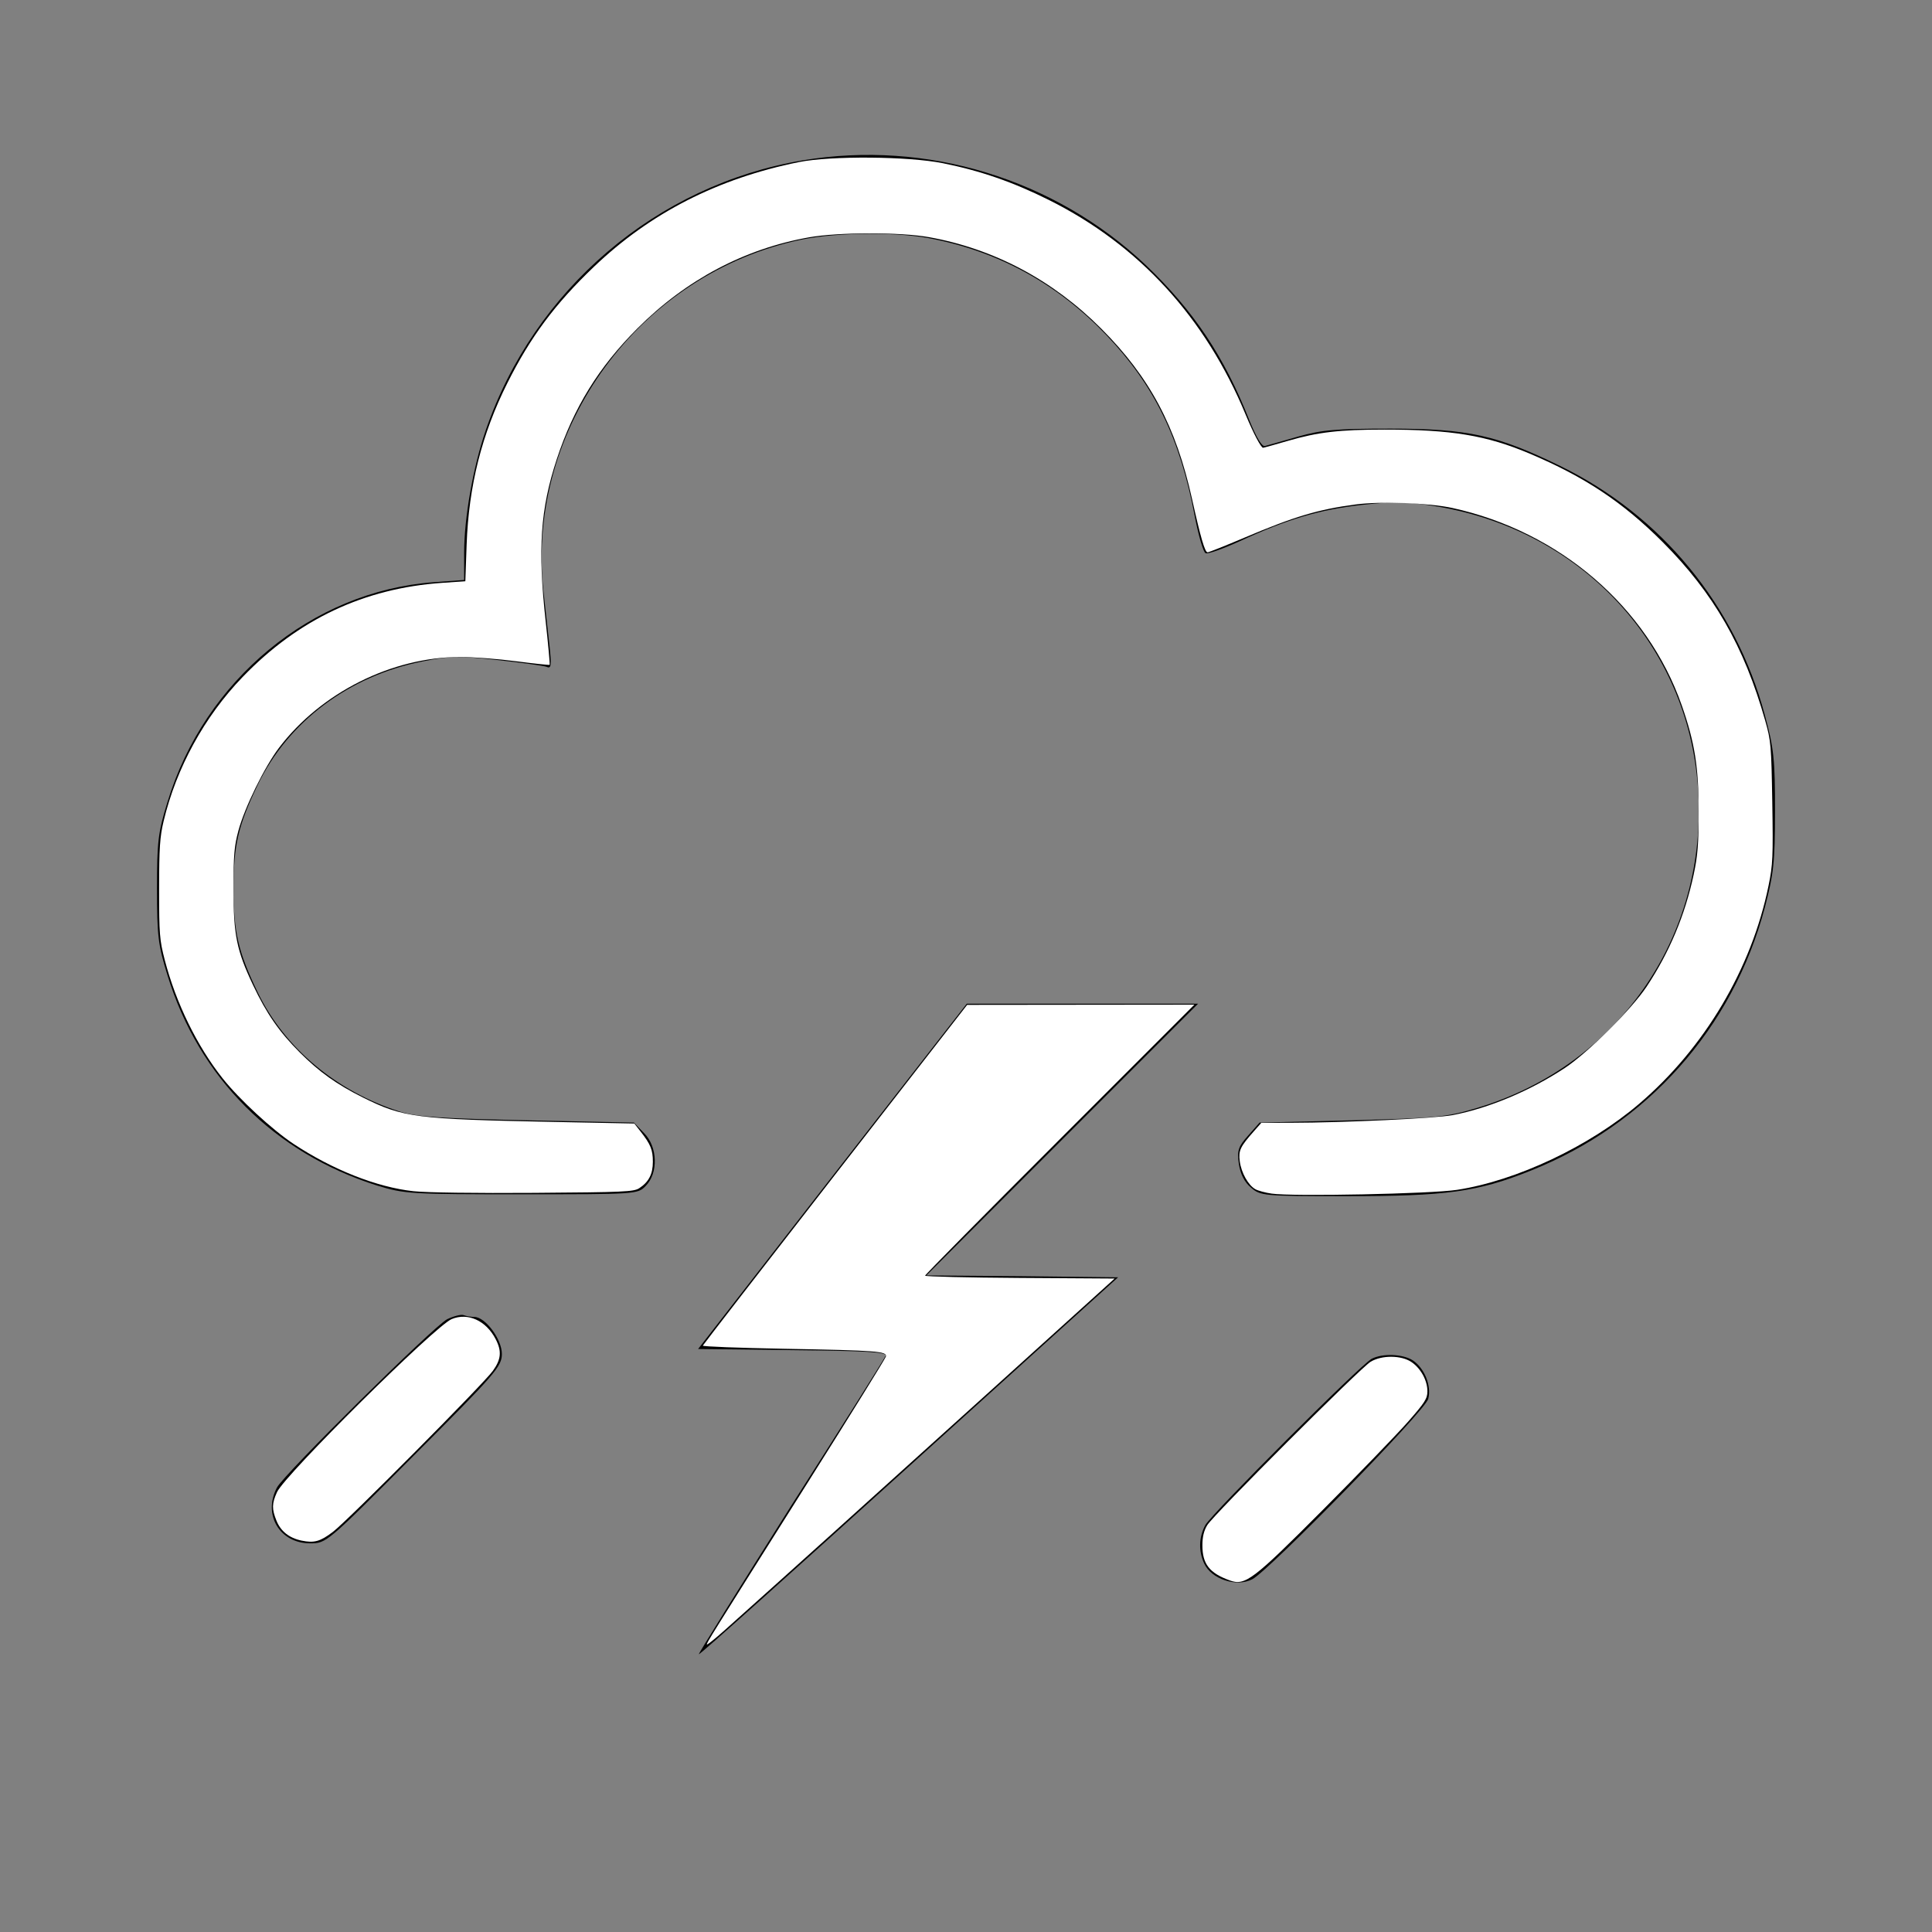 <?xml version="1.0" encoding="UTF-8" standalone="no"?>
<svg
   xmlns:dc="http://purl.org/dc/elements/1.1/"
   xmlns:cc="http://creativecommons.org/ns#"
   xmlns:rdf="http://www.w3.org/1999/02/22-rdf-syntax-ns#"
   xmlns:svg="http://www.w3.org/2000/svg"
   xmlns="http://www.w3.org/2000/svg"
   xmlns:sodipodi="http://sodipodi.sourceforge.net/DTD/sodipodi-0.dtd"
   xmlns:inkscape="http://www.inkscape.org/namespaces/inkscape"
   version="1.0"
   width="512pt"
   height="512pt"
   viewBox="0 0 512 512"
   preserveAspectRatio="xMidYMid meet"
   id="svg337"
   sodipodi:docname="thunderstorm2.svg"
   inkscape:version="1.0.2 (e86c870879, 2021-01-15)">
  <rect x="0" y="0" width="512" height="512" fill="#808080" stroke="none"/>
  <defs
     id="defs341" />
  <sodipodi:namedview
     pagecolor="#ffffff"
     bordercolor="#666666"
     borderopacity="1"
     objecttolerance="10"
     gridtolerance="10"
     guidetolerance="10"
     inkscape:pageopacity="0"
     inkscape:pageshadow="2"
     inkscape:window-width="1920"
     inkscape:window-height="1017"
     id="namedview339"
     showgrid="false"
     inkscape:zoom="1.2451172"
     inkscape:cx="341.33333"
     inkscape:cy="341.33333"
     inkscape:window-x="-8"
     inkscape:window-y="-8"
     inkscape:window-maximized="1"
     inkscape:current-layer="svg337" />
  <g
     transform="translate(0,512) scale(0.1,-0.1)"
     fill="#000000"
     stroke="none"
     id="g335">
    <path
       d="M2127 4695 c-387 -65 -712 -342 -840 -716 -33 -96 -57 -231 -57 -324 l0 -72 -82 -6 c-321 -24 -606 -259 -704 -582 -25 -80 -28 -106 -28 -230 0 -124 3 -150 28 -230 83 -271 283 -471 556 -557 72 -22 88 -23 382 -23 303 0 308 0 329 22 34 34 32 104 -4 140 l-27 28 -283 6 c-229 5 -292 9 -337 23 -169 54 -306 169 -377 316 -52 108 -64 160 -64 275 0 115 12 167 64 275 81 168 243 289 436 327 73 15 98 15 198 4 64 -7 122 -15 131 -18 13 -6 14 2 8 58 -4 35 -11 100 -16 144 -46 431 256 841 684 930 98 20 261 21 352 1 177 -36 329 -121 456 -254 127 -133 195 -273 234 -479 10 -52 23 -97 29 -99 6 -3 47 12 91 32 128 59 210 83 323 96 91 10 120 9 204 -5 374 -64 650 -356 685 -724 38 -399 -201 -754 -583 -869 -83 -25 -108 -27 -333 -33 l-244 -6 -30 -34 c-26 -29 -30 -39 -25 -75 4 -27 15 -49 32 -63 25 -22 32 -23 254 -23 263 0 346 11 486 67 310 123 537 378 622 698 23 88 27 119 27 255 0 137 -3 167 -27 255 -78 291 -274 529 -542 660 -168 82 -244 99 -450 99 -143 0 -182 -3 -245 -21 -41 -12 -81 -23 -88 -25 -8 -2 -23 24 -41 68 -67 170 -148 291 -275 412 -241 228 -581 332 -909 277z"
       id="path327" />
    <path
       d="M2206 2003 l-356 -458 251 -3 c194 -2 250 -5 246 -15 -2 -6 -116 -187 -252 -400 -135 -214 -245 -390 -243 -391 2 -2 252 222 557 498 l554 501 -254 3 -254 2 360 360 360 360 -307 0 -306 0 -356 -457z"
       id="path329" />
    <path
       d="M1185 1624 c-37 -20 -431 -409 -451 -446 -38 -72 7 -148 88 -148 43 0 44 1 275 233 217 217 233 236 233 269 0 39 -44 98 -73 98 -9 0 -21 2 -29 5 -7 2 -26 -3 -43 -11z"
       id="path331" />
    <path
       d="M3635 1519 c-31 -17 -425 -411 -441 -441 -17 -32 -18 -68 -3 -101 19 -42 86 -64 128 -42 45 24 459 447 466 478 9 35 -10 81 -41 102 -27 17 -80 19 -109 4z"
       id="path333" />
  </g>
  <path
     style="fill:#ffffff;stroke-width:0.803"
     d="m 249.776,581.041 c 0,-0.692 0.332,-1.225 36.027,-57.797 14.772,-23.411 27.017,-43.16 27.211,-43.887 0.509,-1.903 -2.918,-2.166 -36.164,-2.778 -15.809,-0.291 -28.639,-0.787 -28.511,-1.103 0.128,-0.316 21.195,-27.536 46.815,-60.489 l 46.582,-59.915 40.154,-0.043 40.154,-0.043 -47.583,47.588 c -26.171,26.174 -47.583,47.854 -47.583,48.179 0,0.325 15.07,0.685 33.488,0.801 l 33.488,0.21 -45.334,40.984 c -39.696,35.887 -71.763,64.768 -92.519,83.327 -3.423,3.061 -6.224,5.296 -6.224,4.965 z"
     id="path345"
     transform="scale(0.75)" />
  <path
     style="fill:#ffffff;stroke-width:0.803"
     d="m 106.533,544.365 c -4.362,-0.917 -7.353,-3.304 -8.86,-7.072 -1.652,-4.128 -1.612,-6.048 0.208,-10.053 2.77,-6.097 55.853,-58.693 61.705,-61.138 5.757,-2.406 12.186,0.532 15.572,7.115 2.178,4.233 1.924,7.075 -0.995,11.155 -3.282,4.587 -51.26,52.894 -56.503,56.889 -4.521,3.445 -6.661,4.042 -11.127,3.103 z"
     id="path347"
     transform="scale(0.75)" />
  <path
     style="fill:#ffffff;stroke-width:0.803"
     d="m 449.355,421.763 c -2.209,-0.318 -4.797,-1.012 -5.751,-1.542 -2.53,-1.404 -5.028,-5.879 -5.536,-9.915 -0.477,-3.791 0.136,-5.085 5.038,-10.632 l 2.586,-2.925 10.265,-0.016 c 19.068,-0.029 51.307,-1.557 57.379,-2.718 12.765,-2.442 27.415,-8.603 39.624,-16.663 8.093,-5.343 23.651,-20.831 28.92,-28.791 8.049,-12.159 13.509,-25.185 16.58,-39.554 1.43,-6.69 1.759,-10.866 1.759,-22.287 0,-15.681 -1.389,-24.396 -5.976,-37.497 -12.173,-34.765 -43.184,-61.447 -81.038,-69.725 -8.226,-1.799 -25.262,-2.425 -34.158,-1.254 -13.276,1.746 -21.712,4.267 -39.414,11.774 -6.673,2.83 -12.498,5.145 -12.945,5.145 -0.938,0 -2.474,-5.282 -5.464,-18.78 -5.702,-25.742 -14.943,-43.085 -32.127,-60.294 -17.163,-17.188 -37.892,-28.182 -60.906,-32.302 -10.02,-1.794 -31.976,-1.761 -42.274,0.063 -22.863,4.049 -43.491,14.989 -60.664,32.171 -13.736,13.744 -22.543,28.021 -28.529,46.251 -5.784,17.615 -6.739,31.571 -3.918,57.265 0.914,8.326 1.547,15.247 1.407,15.379 -0.14,0.132 -5.496,-0.438 -11.901,-1.267 -6.405,-0.829 -15.26,-1.508 -19.677,-1.507 -24.131,0.002 -49.215,12.57 -64.049,32.091 -5.105,6.718 -12.148,21.1 -14.356,29.315 -1.456,5.419 -1.727,8.626 -1.727,20.48 0,16.367 1.107,21.81 6.936,34.115 4.755,10.038 9.249,16.507 16.514,23.772 6.884,6.884 13.031,11.267 22.237,15.857 14.328,7.143 18.551,7.684 67.604,8.66 l 28.34,0.564 2.264,2.889 c 3.497,4.464 4.288,6.425 4.288,10.639 0,4.309 -1.443,7.119 -4.778,9.306 -1.965,1.288 -5.33,1.439 -37.134,1.667 -20.63,0.148 -38.132,-0.092 -42.676,-0.585 -12.879,-1.397 -28.531,-7.571 -42.333,-16.697 C 96.202,399.214 84.629,388.53 78.692,381.069 69.661,369.72 62.16,354.382 58.216,339.203 c -1.829,-7.041 -1.996,-9.137 -1.991,-25.064 0.005,-14.53 0.266,-18.466 1.593,-24.003 4.525,-18.876 14.41,-36.904 27.927,-50.935 19.638,-20.384 42.916,-31.35 70.592,-33.256 l 8.087,-0.557 0.459,-12.944 c 0.735,-20.715 5.338,-38.992 14.365,-57.039 8.155,-16.302 16.887,-28.034 30.643,-41.167 19.904,-19.003 43.771,-31.186 72.411,-36.96 11.299,-2.278 38.625,-2.065 50.866,0.397 13.309,2.677 24.772,6.652 37.479,12.997 31.798,15.878 55.285,41.518 69.525,75.9 2.702,6.523 5.398,11.645 6.13,11.645 0.222,0 4.191,-1.103 8.821,-2.452 10.526,-3.066 18.179,-3.959 33.987,-3.966 23.797,-0.01 36.092,2.021 51.401,8.491 19.476,8.232 32.921,17.174 46.984,31.249 17.999,18.015 28.756,36.767 36.264,63.219 1.992,7.017 2.14,8.745 2.469,28.749 0.317,19.252 0.191,22.061 -1.32,29.433 -6.034,29.443 -22.6,57.362 -45.761,77.124 -17.593,15.012 -43.306,27.149 -64.336,30.369 -9.211,1.41 -58.016,2.402 -65.456,1.33 z"
     id="path349"
     transform="scale(0.75)" />
  <path
     style="fill:#ffffff;stroke-width:0.803"
     d="m 434.497,558.421 c -7.151,-2.586 -9.639,-5.785 -9.635,-12.382 0.002,-2.992 0.53,-5.188 1.714,-7.133 2.243,-3.685 54.069,-55.521 57.715,-57.726 3.965,-2.398 10.867,-2.35 14.457,0.101 3.315,2.262 5.622,6.511 5.622,10.352 0,2.56 -0.916,3.988 -6.959,10.855 -3.828,4.349 -17.29,18.278 -29.917,30.954 -24.842,24.939 -27.515,26.963 -32.997,24.98 z"
     id="path351"
     transform="scale(0.75)" />
</svg>
